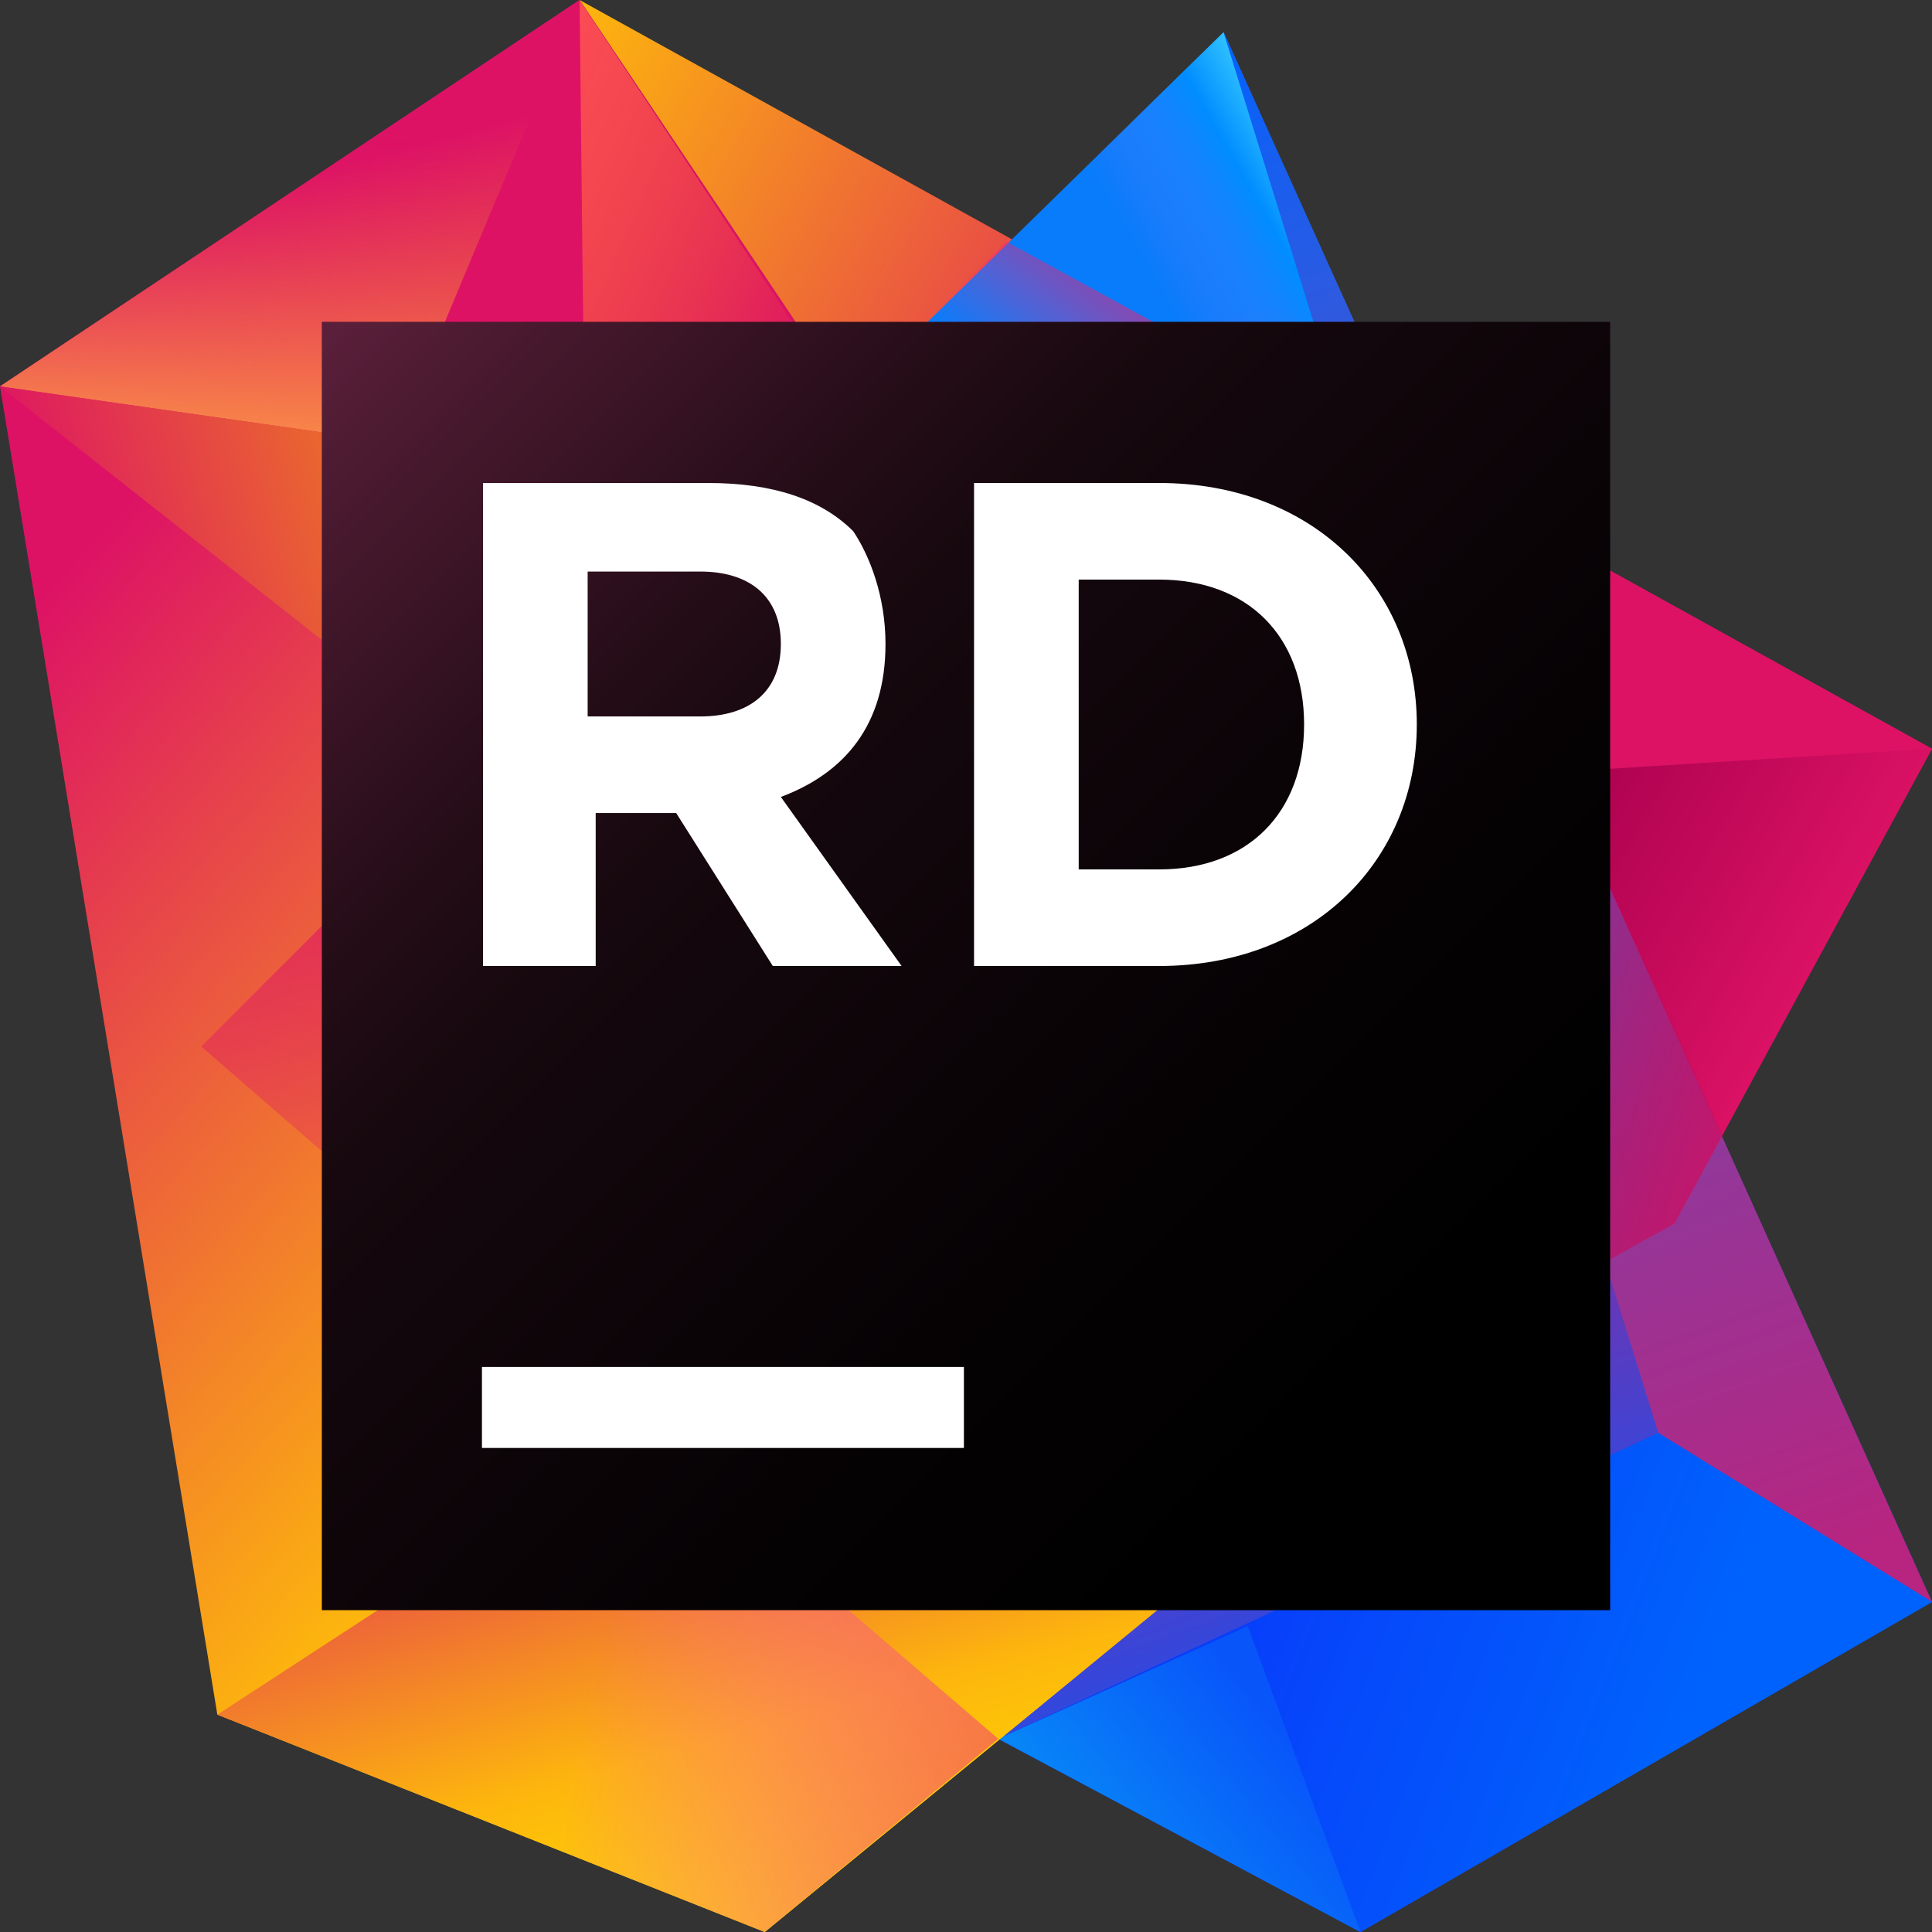 <svg width="24" height="24" viewBox="0 0 24 24" fill="none" xmlns="http://www.w3.org/2000/svg">
<rect x="0" y="0" width="24" height="24" fill="#333333" stroke="none"/>
<path d="M24 9.3L7.2 0L18.4 16.7L20.8 15.2L24 9.3Z" fill="url(#paint0_linear_2108_61208)"/>
<path d="M24 9.3L19.2 9.6L18.4 16.7L20.8 15.2L24 9.3Z" fill="url(#paint1_linear_2108_61208)"/>
<path d="M15.2 0.4L10.5 5L12.4 21.6L16.9 24L24 19.9L15.2 0.4Z" fill="url(#paint2_linear_2108_61208)"/>
<path d="M16.7 5.3L12.5 3L10.5 5L13.8 9.8L18 9.6L16.7 5.3Z" fill="url(#paint3_linear_2108_61208)"/>
<path d="M12.4 21.6L20.6 17.8L24 19.9L20.6 17.8L15.2 0.4L10.5 5L12.4 21.6Z" fill="url(#paint4_linear_2108_61208)"/>
<path d="M18 9.6L11.1 10L11.3 11.5L18.4 16.7L19.9 15.7L18 9.6Z" fill="url(#paint5_linear_2108_61208)"/>
<path d="M15.2 0.4L20.6 17.8L24 19.9L15.2 0.4Z" fill="url(#paint6_linear_2108_61208)"/>
<path d="M19.9 15.7L20.8 15.2L21.4 14.1L19.4 9.6H19.2L18.9 12.4L19.9 15.7Z" fill="url(#paint7_linear_2108_61208)"/>
<path d="M20.6 17.8L12.4 21.6L16.9 24L24 19.9L20.6 17.8Z" fill="url(#paint8_linear_2108_61208)"/>
<path d="M12.4 21.6L16.9 24L15.5 20.2L12.4 21.6Z" fill="url(#paint9_linear_2108_61208)"/>
<path d="M7.2 0L0 4.8L2.7 21.3L9.5 24L18.4 16.7L7.2 0Z" fill="url(#paint10_linear_2108_61208)"/>
<path d="M7.2 0L0 4.8L4.9 5.5L7.2 0Z" fill="url(#paint11_linear_2108_61208)"/>
<path d="M7.2 0L0 4.8L4.9 5.5L7.2 0Z" fill="url(#paint12_linear_2108_61208)"/>
<path d="M6.6 10L0 4.8L4.9 5.5L6.6 10Z" fill="url(#paint13_linear_2108_61208)"/>
<path d="M9.3 17L2.7 21.3L9.5 24L18.4 16.7L9.3 17Z" fill="url(#paint14_linear_2108_61208)"/>
<path d="M9.3 17L4.9 5.5L7.2 0L18.4 16.7L9.3 17Z" fill="url(#paint15_linear_2108_61208)"/>
<path d="M7.3 9L7.2 0L10.5 5L7.3 9Z" fill="url(#paint16_linear_2108_61208)"/>
<path d="M12.4 21.6L18.4 16.7L10.5 5L2.5 13L12.4 21.6Z" fill="url(#paint17_linear_2108_61208)"/>
<path d="M8.1 17.9L2.7 21.3L9.5 24L12.4 21.6L8.1 17.9Z" fill="url(#paint18_linear_2108_61208)"/>
<path d="M20 4H4V20H20V4Z" fill="url(#paint19_linear_2108_61208)"/>
<g opacity="0.3">
<g opacity="0.3">
<path opacity="0.3" d="M19.7 20H20V16.6L17.7 20H19.7Z" fill="#231F20"/>
<path opacity="0.3" d="M14.2 4H5.6L4.3 7.7L19.3 16L4.4 7.8L4 7.9V11.2L13 14.9L20 16.4V16.3V11.2L14.2 4Z" fill="url(#paint20_linear_2108_61208)"/>
<path opacity="0.3" d="M5.6 4L4.3 7.7L20 16.3V11.2L14.2 4H5.6Z" fill="url(#paint21_linear_2108_61208)"/>
<path opacity="0.3" d="M4 4V8.2L4.4 7.8L5.6 4H4Z" fill="#F9ED32"/>
</g>
<path opacity="0.3" d="M4 7.9V11.2L13 14.9L20 16.4V16.3L4.4 7.8L4 7.9Z" fill="url(#paint22_linear_2108_61208)"/>
<path opacity="0.3" d="M4 10.6L14.3 13.2L4.4 7.8L4 7.9V10.6Z" fill="url(#paint23_linear_2108_61208)"/>
<path opacity="0.3" d="M10.3 20L13 14.9L6.5 20H10.3Z" fill="url(#paint24_linear_2108_61208)"/>
<path opacity="0.3" d="M4 13.6L4.3 12.4L4 12.5V13.6Z" fill="#F7941D"/>
<path opacity="0.3" d="M4 12.5L4.3 12.4L4 13.6V20H6.5L13 14.9L4 11.2V12.5Z" fill="url(#paint25_linear_2108_61208)"/>
<path opacity="0.3" d="M10.3 20H17.7L20 16.6V16.4L13 14.9L10.3 20Z" fill="url(#paint26_linear_2108_61208)"/>
<g opacity="0.3">
<path opacity="0.3" d="M19 9.9L20 9.3V4H14.2L19 9.9Z" fill="url(#paint27_linear_2108_61208)"/>
</g>
</g>
<path d="M20 4H4V20H20V4Z" fill="url(#paint28_linear_2108_61208)"/>
<path d="M11.974 16.981H5.987V17.987H11.974V16.981Z" fill="white"/>
<path d="M6 6H8.8C9.6 6 10.2 6.2 10.6 6.6C10.8 6.9 11 7.4 11 8C11 9 10.5 9.6 9.7 9.9L11.2 12H9.6L8.4 10.1H7.4V12H6V6ZM8.7 8.9C9.3 8.9 9.7 8.6 9.7 8C9.7 7.4 9.3 7.1 8.7 7.1H7.3V8.9H8.7Z" fill="white"/>
<path d="M12.1 6H14.4C16.3 6 17.6 7.3 17.6 9C17.6 10.7 16.3 12 14.4 12H12.1V6ZM13.4 7.2V10.8H14.4C15.5 10.8 16.2 10.1 16.2 9C16.2 7.9 15.5 7.2 14.4 7.2H13.4V7.2Z" fill="white"/>
<defs>
<linearGradient id="paint0_linear_2108_61208" x1="22.457" y1="13.749" x2="3.957" y2="3.133" gradientUnits="userSpaceOnUse">
<stop stop-color="#DD1265"/>
<stop offset="0.483" stop-color="#DD1265"/>
<stop offset="0.942" stop-color="#FDB60D"/>
</linearGradient>
<linearGradient id="paint1_linear_2108_61208" x1="21.961" y1="13.44" x2="18.003" y2="11.168" gradientUnits="userSpaceOnUse">
<stop stop-color="#DD1265"/>
<stop offset="0.942" stop-color="#A7004D"/>
</linearGradient>
<linearGradient id="paint2_linear_2108_61208" x1="11.457" y1="2.096" x2="18.79" y2="22.346" gradientUnits="userSpaceOnUse">
<stop offset="0.139" stop-color="#087CFA"/>
<stop offset="0.476" stop-color="#DD1265"/>
<stop offset="0.958" stop-color="#0855FA"/>
</linearGradient>
<linearGradient id="paint3_linear_2108_61208" x1="17.414" y1="3.281" x2="14.86" y2="6.551" gradientUnits="userSpaceOnUse">
<stop offset="0.297" stop-color="#DD1265" stop-opacity="0.96"/>
<stop offset="1" stop-color="#FF318C" stop-opacity="0"/>
</linearGradient>
<linearGradient id="paint4_linear_2108_61208" x1="20.872" y1="9.396" x2="17.534" y2="11.303" gradientUnits="userSpaceOnUse">
<stop offset="0.049" stop-color="#46DBFF" stop-opacity="0.96"/>
<stop offset="0.297" stop-color="#008DFF" stop-opacity="0.96"/>
<stop offset="0.603" stop-color="#447DFF" stop-opacity="0.253"/>
<stop offset="0.713" stop-color="#5D77FF" stop-opacity="0"/>
</linearGradient>
<linearGradient id="paint5_linear_2108_61208" x1="18.16" y1="6.941" x2="15.598" y2="12.647" gradientUnits="userSpaceOnUse">
<stop stop-color="#0855FA"/>
<stop offset="0.942" stop-color="#DD1265" stop-opacity="0"/>
</linearGradient>
<linearGradient id="paint6_linear_2108_61208" x1="15.661" y1="0.549" x2="22.521" y2="19.493" gradientUnits="userSpaceOnUse">
<stop offset="0.007" stop-color="#0861FA"/>
<stop offset="0.372" stop-color="#5E51BE"/>
<stop offset="1" stop-color="#B72580"/>
</linearGradient>
<linearGradient id="paint7_linear_2108_61208" x1="22.763" y1="13.514" x2="17.589" y2="12.112" gradientUnits="userSpaceOnUse">
<stop stop-color="#DD1265"/>
<stop offset="0.942" stop-color="#A7004D" stop-opacity="0"/>
</linearGradient>
<linearGradient id="paint8_linear_2108_61208" x1="11.963" y1="18.257" x2="22.282" y2="22.292" gradientUnits="userSpaceOnUse">
<stop offset="0.329" stop-color="#083DFA"/>
<stop offset="0.856" stop-color="#0062FC"/>
</linearGradient>
<linearGradient id="paint9_linear_2108_61208" x1="17.086" y1="20.898" x2="12.632" y2="24.446" gradientUnits="userSpaceOnUse">
<stop offset="0.219" stop-color="#0855FA"/>
<stop offset="1" stop-color="#07A3F4"/>
</linearGradient>
<linearGradient id="paint10_linear_2108_61208" x1="-2.515" y1="3.84" x2="9.796" y2="15.129" gradientUnits="userSpaceOnUse">
<stop offset="0.278" stop-color="#DD1265"/>
<stop offset="0.968" stop-color="#FDB60D"/>
</linearGradient>
<linearGradient id="paint11_linear_2108_61208" x1="3.132" y1="0.725" x2="4.894" y2="7.269" gradientUnits="userSpaceOnUse">
<stop offset="0.23" stop-color="#DD1265"/>
<stop offset="0.812" stop-color="#F3802A"/>
</linearGradient>
<linearGradient id="paint12_linear_2108_61208" x1="3.07" y1="8.266" x2="3.734" y2="0.757" gradientUnits="userSpaceOnUse">
<stop offset="0.297" stop-color="#FFA149" stop-opacity="0.96"/>
<stop offset="0.596" stop-color="#EF5D56" stop-opacity="0.489"/>
<stop offset="0.906" stop-color="#DD1265" stop-opacity="0"/>
</linearGradient>
<linearGradient id="paint13_linear_2108_61208" x1="10.16" y1="5.739" x2="-1.231" y2="8.497" gradientUnits="userSpaceOnUse">
<stop offset="0.254" stop-color="#F3A309"/>
<stop offset="0.854" stop-color="#DD1265"/>
</linearGradient>
<linearGradient id="paint14_linear_2108_61208" x1="9.602" y1="15.648" x2="11.728" y2="23.206" gradientUnits="userSpaceOnUse">
<stop stop-color="#DD1265"/>
<stop offset="0.709" stop-color="#FDB60D"/>
<stop offset="0.997" stop-color="#FDD800"/>
</linearGradient>
<linearGradient id="paint15_linear_2108_61208" x1="3.902" y1="6.599" x2="18.716" y2="13.188" gradientUnits="userSpaceOnUse">
<stop offset="0.278" stop-color="#DD1265"/>
<stop offset="0.968" stop-color="#FDB60D"/>
</linearGradient>
<linearGradient id="paint16_linear_2108_61208" x1="5.43" y1="3.698" x2="9.783" y2="5.634" gradientUnits="userSpaceOnUse">
<stop offset="0.004" stop-color="#FC4B57"/>
<stop offset="0.96" stop-color="#FC801D" stop-opacity="0"/>
</linearGradient>
<linearGradient id="paint17_linear_2108_61208" x1="12.331" y1="3.209" x2="9.93" y2="18.431" gradientUnits="userSpaceOnUse">
<stop offset="0.026" stop-color="#6B57FF" stop-opacity="0.6"/>
<stop offset="0.37" stop-color="#DD1265"/>
<stop offset="0.96" stop-color="#DD1265" stop-opacity="0"/>
</linearGradient>
<linearGradient id="paint18_linear_2108_61208" x1="14.222" y1="21.997" x2="7.076" y2="20.554" gradientUnits="userSpaceOnUse">
<stop offset="0.004" stop-color="#F26522"/>
<stop offset="0.96" stop-color="#FF45ED" stop-opacity="0"/>
</linearGradient>
<linearGradient id="paint19_linear_2108_61208" x1="3.753" y1="5.277" x2="20.132" y2="18.63" gradientUnits="userSpaceOnUse">
<stop stop-color="#521713"/>
<stop offset="0.08" stop-color="#451310"/>
<stop offset="0.299" stop-color="#270B09"/>
<stop offset="0.514" stop-color="#110504"/>
<stop offset="0.722" stop-color="#040101"/>
<stop offset="0.914"/>
</linearGradient>
<linearGradient id="paint20_linear_2108_61208" x1="4" y1="10.19" x2="20" y2="10.19" gradientUnits="userSpaceOnUse">
<stop offset="0.246" stop-color="#FE2857"/>
<stop offset="0.292" stop-color="#FE265F"/>
<stop offset="0.364" stop-color="#FE1F76"/>
<stop offset="0.453" stop-color="#FF159B"/>
<stop offset="0.457" stop-color="#FF149D"/>
<stop offset="0.536" stop-color="#EF1AB2"/>
<stop offset="0.698" stop-color="#C82BE9"/>
<stop offset="0.757" stop-color="#B831FF"/>
<stop offset="0.811" stop-color="#A33AFE"/>
<stop offset="0.921" stop-color="#6C52FD"/>
<stop offset="1" stop-color="#4164FC"/>
</linearGradient>
<linearGradient id="paint21_linear_2108_61208" x1="4.327" y1="10.172" x2="20" y2="10.172" gradientUnits="userSpaceOnUse">
<stop offset="0.112" stop-color="#F7941D"/>
<stop offset="0.137" stop-color="#F88C25"/>
<stop offset="0.178" stop-color="#F9753A"/>
<stop offset="0.228" stop-color="#FB505D"/>
<stop offset="0.286" stop-color="#FF1C8C"/>
<stop offset="0.293" stop-color="#FF1692"/>
<stop offset="0.403" stop-color="#EA1A93"/>
<stop offset="0.468" stop-color="#DB1D93"/>
<stop offset="0.554" stop-color="#9F2895"/>
<stop offset="0.723" stop-color="#21409A"/>
<stop offset="0.867" stop-color="#222F5C"/>
<stop offset="1" stop-color="#231F20"/>
</linearGradient>
<linearGradient id="paint22_linear_2108_61208" x1="4" y1="12.095" x2="20" y2="12.095" gradientUnits="userSpaceOnUse">
<stop offset="0.088" stop-color="#FE2857"/>
<stop offset="0.128" stop-color="#FE265F"/>
<stop offset="0.192" stop-color="#FE1F76"/>
<stop offset="0.272" stop-color="#FF159B"/>
<stop offset="0.275" stop-color="#FF149D"/>
<stop offset="0.417" stop-color="#B21871"/>
<stop offset="0.543" stop-color="#741B4E"/>
<stop offset="0.649" stop-color="#481D35"/>
<stop offset="0.731" stop-color="#2D1E26"/>
<stop offset="0.779" stop-color="#231F20"/>
</linearGradient>
<linearGradient id="paint23_linear_2108_61208" x1="5.549" y1="9.896" x2="11.815" y2="13.381" gradientUnits="userSpaceOnUse">
<stop offset="0.006" stop-color="#FF45ED"/>
<stop offset="0.177" stop-color="#FF35D8"/>
<stop offset="0.335" stop-color="#FF24C0"/>
<stop offset="0.451" stop-color="#EA24B0"/>
<stop offset="0.692" stop-color="#B22388"/>
<stop offset="1" stop-color="#63214F"/>
</linearGradient>
<linearGradient id="paint24_linear_2108_61208" x1="6.513" y1="17.44" x2="13.032" y2="17.44" gradientUnits="userSpaceOnUse">
<stop offset="0.457" stop-color="#FF149D"/>
<stop offset="0.536" stop-color="#EF1AB2"/>
<stop offset="0.698" stop-color="#C82BE9"/>
<stop offset="0.757" stop-color="#B831FF"/>
<stop offset="0.839" stop-color="#A33AFE"/>
<stop offset="1" stop-color="#6E51FD"/>
</linearGradient>
<linearGradient id="paint25_linear_2108_61208" x1="4" y1="15.622" x2="13.032" y2="15.622" gradientUnits="userSpaceOnUse">
<stop offset="0.004" stop-color="#FFDE17"/>
<stop offset="0.039" stop-color="#FECB12"/>
<stop offset="0.079" stop-color="#FDBB0E"/>
<stop offset="0.111" stop-color="#FDB60D"/>
<stop offset="0.167" stop-color="#FDAE0F"/>
<stop offset="0.252" stop-color="#FC9A15"/>
<stop offset="0.332" stop-color="#FC801D"/>
<stop offset="0.737" stop-color="#BE1E2D"/>
</linearGradient>
<linearGradient id="paint26_linear_2108_61208" x1="10.303" y1="17.44" x2="20" y2="17.44" gradientUnits="userSpaceOnUse">
<stop stop-color="#087CFA"/>
<stop offset="0.794" stop-color="#231F20"/>
</linearGradient>
<linearGradient id="paint27_linear_2108_61208" x1="26.529" y1="19.232" x2="16.333" y2="2.721" gradientUnits="userSpaceOnUse">
<stop offset="0.349" stop-color="#3595F3"/>
<stop offset="0.402" stop-color="#3490EB"/>
<stop offset="0.486" stop-color="#3284D4"/>
<stop offset="0.592" stop-color="#2F6FAE"/>
<stop offset="0.714" stop-color="#2B527B"/>
<stop offset="0.848" stop-color="#252D39"/>
<stop offset="0.895" stop-color="#231F20"/>
</linearGradient>
<linearGradient id="paint28_linear_2108_61208" x1="3.738" y1="3.738" x2="18.824" y2="18.824" gradientUnits="userSpaceOnUse">
<stop offset="0.028" stop-color="#5A1F3A"/>
<stop offset="0.08" stop-color="#4E1B32"/>
<stop offset="0.277" stop-color="#260D18"/>
<stop offset="0.38" stop-color="#16080E"/>
<stop offset="0.391" stop-color="#15080E"/>
<stop offset="0.683" stop-color="#060204"/>
<stop offset="0.914"/>
</linearGradient>
</defs>
</svg>
